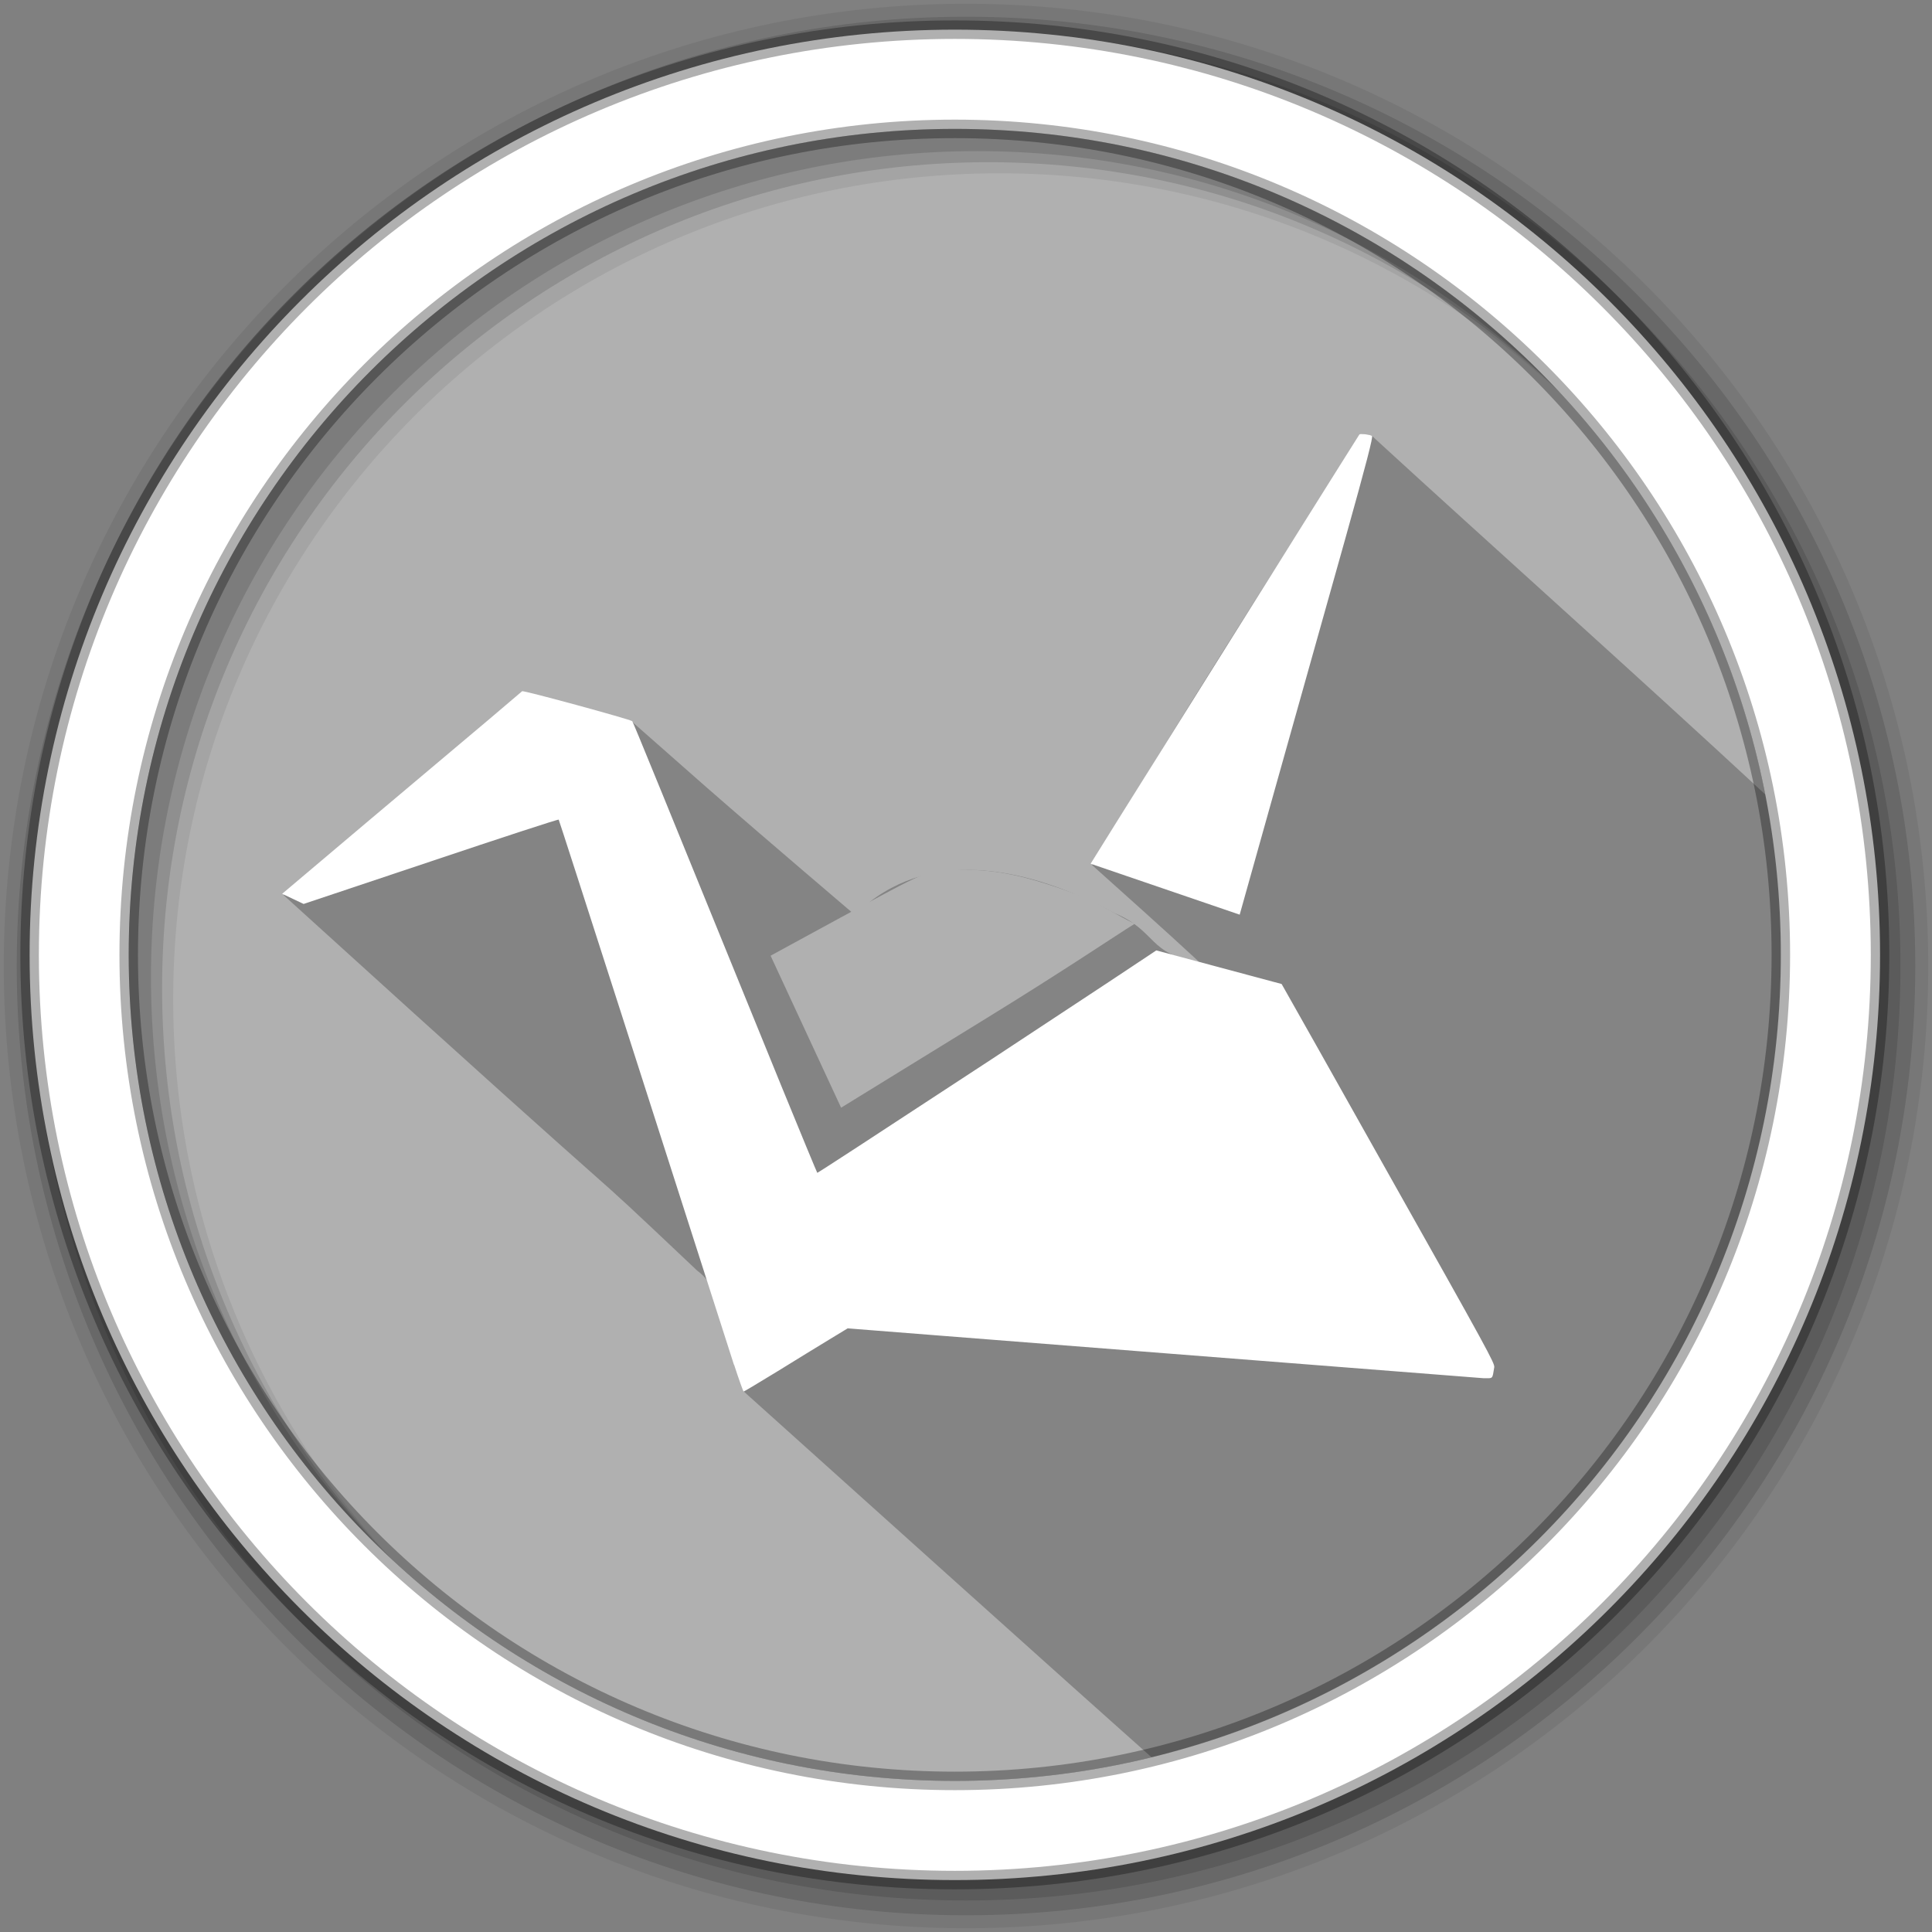 <svg height="512" viewBox="0 0 512 512" width="512" xmlns="http://www.w3.org/2000/svg">
 <rect x="0" y="0" width="512" height="512" fill="#808080" stroke="none"/>
 <path d="m471.95 253.05c0 120.9-98.006 218.91-218.91 218.91s-218.91-98.006-218.91-218.91 98.006-218.91 218.91-218.91 218.91 98.006 218.91 218.91" fill="#b0b0b0" fill-rule="evenodd"/>
 <path d="m360.78 115.03c-24.01 37.28-49.07 76.73-71.37 114.22 9.43 8.45 18.97 16.98 28.37 25.66-13.51-1.86-11.19-8.29-22.47-12.94-19.42-10.48-45.26-17.97-64.72-3.03-1.8 1.77-3.41 2.61-4.9 2.78-41.73-35.59-41.72-36.04-58.53-50.75-9.93-.42-23.57-9.55-32.25-3.03-19.65 17.22-41.408 32.11-59.785 49.25 110.28 100.16 70.365 62.42 109.66 99.56 8.2 5.92 9.77 23.12 12.28 31.97 96.01 86.32 95.81 85.99 108.1 96.97 95.73-23.39 166.78-109.69 166.78-212.63 0-14.55-1.42-28.77-4.13-42.53-35.34-32.76-72.32-65.73-104.22-95-.89-.36-1.84-.5-2.81-.5z" opacity=".25"/>
 <path d="m256 1c-140.83 0-255 114.17-255 255s114.17 255 255 255 255-114.17 255-255-114.17-255-255-255m8.827 44.931c120.9 0 218.9 98 218.9 218.9s-98 218.9-218.9 218.9-218.93-98-218.93-218.9 98.03-218.9 218.93-218.9" fill-opacity=".067" fill-rule="evenodd"/>
 <path d="m256 4.43c-138.94 0-251.57 112.63-251.57 251.57s112.63 251.57 251.57 251.57 251.57-112.63 251.57-251.57-112.63-251.57-251.57-251.57m5.885 38.556c120.9 0 218.9 98 218.9 218.9s-98 218.9-218.9 218.9-218.93-98-218.93-218.9 98.03-218.9 218.93-218.9" fill-opacity=".129" fill-rule="evenodd"/>
 <path d="m256 8.36c-136.77 0-247.64 110.87-247.64 247.64s110.87 247.64 247.64 247.64 247.64-110.87 247.64-247.64-110.87-247.64-247.64-247.64m2.942 31.691c120.9 0 218.9 98 218.9 218.9s-98 218.9-218.9 218.9-218.93-98-218.93-218.9 98.03-218.9 218.93-218.9" fill-opacity=".129" fill-rule="evenodd"/>
 <path d="m253.04 7.86c-135.42 0-245.19 109.78-245.19 245.19 0 135.42 109.78 245.19 245.19 245.19 135.42 0 245.19-109.78 245.19-245.19 0-135.42-109.78-245.19-245.19-245.19zm0 26.297c120.9 0 218.9 98 218.9 218.9s-98 218.9-218.9 218.9-218.93-98-218.93-218.9 98.03-218.9 218.93-218.9z" fill="#ffffff" fill-rule="evenodd" stroke="#000000" stroke-opacity=".31" stroke-width="4.904"/>
 <path d="m360.78 115.02c-.28.007-.469.054-.531.125-.148.185-7.828 12.455-17.094 27.219-9.266 14.813-25.734 41.148-36.594 58.469-8.821 14.055-14.997 23.971-17.531 28.062l39.5 13.5c1.211-4.287 14.385-51.331 28-99.688 5.646-20.175 7.396-26.99 7.062-27.188-.463-.287-1.974-.522-2.812-.5z" fill="#ffffff"/>
 <path d="m138.37 183.18c-.148.148-4.068 3.484-8.75 7.438-4.67 3.954-18.95 15.976-31.688 26.688l-23.156 19.562 5.688 2.688 33.719-11.281c18.532-6.227 33.776-11.211 33.875-11.062.148.099 27.838 86.378 46.469 144.53v-.125c1.297 3.954 2.414 7.156 2.562 7.156.086 0 4.151-2.416 9.031-5.406 4.732-2.903 10.839-6.701 13.594-8.344l4.938-3c-.383 0 168.53 13.219 168.53 13.219 2.557 0 2.281.331 2.812-2.906.148-1.05-1.475-4.091-28.594-52.25-14.099-25.151-24.941-44.351-27.75-49.312l-33.219-8.906-12.656 8.406c-10.279 6.807-24.242 15.953-31 20.438-32.913 21.571-45.99 30.094-46.188 30.094-.049 0-4.336-10.33-9.5-22.969-31.467-77.266-39.284-96.472-39.531-96.719-.482-.482-29.039-8.271-29.188-7.938z" fill="#ffffff"/>
 <path d="m254.87 230.49c-.653.001-1.301.007-1.938.031-7.672.284-6.608-.149-31.219 13.219-7.982 4.326-13.716 7.455-17.5 9.531l18.688 40.281c1.612-.986 2.916-1.801 4.969-3.062 9.145-5.619 21.281-13.105 33.406-20.562 21.306-13.105 34.59-22.145 39.438-25.125-3.498-1.57-10.573-6.051-14.344-7.406-14.165-5.247-21.699-6.915-31.5-6.906z" fill="#b0b0b0"/>
</svg>
